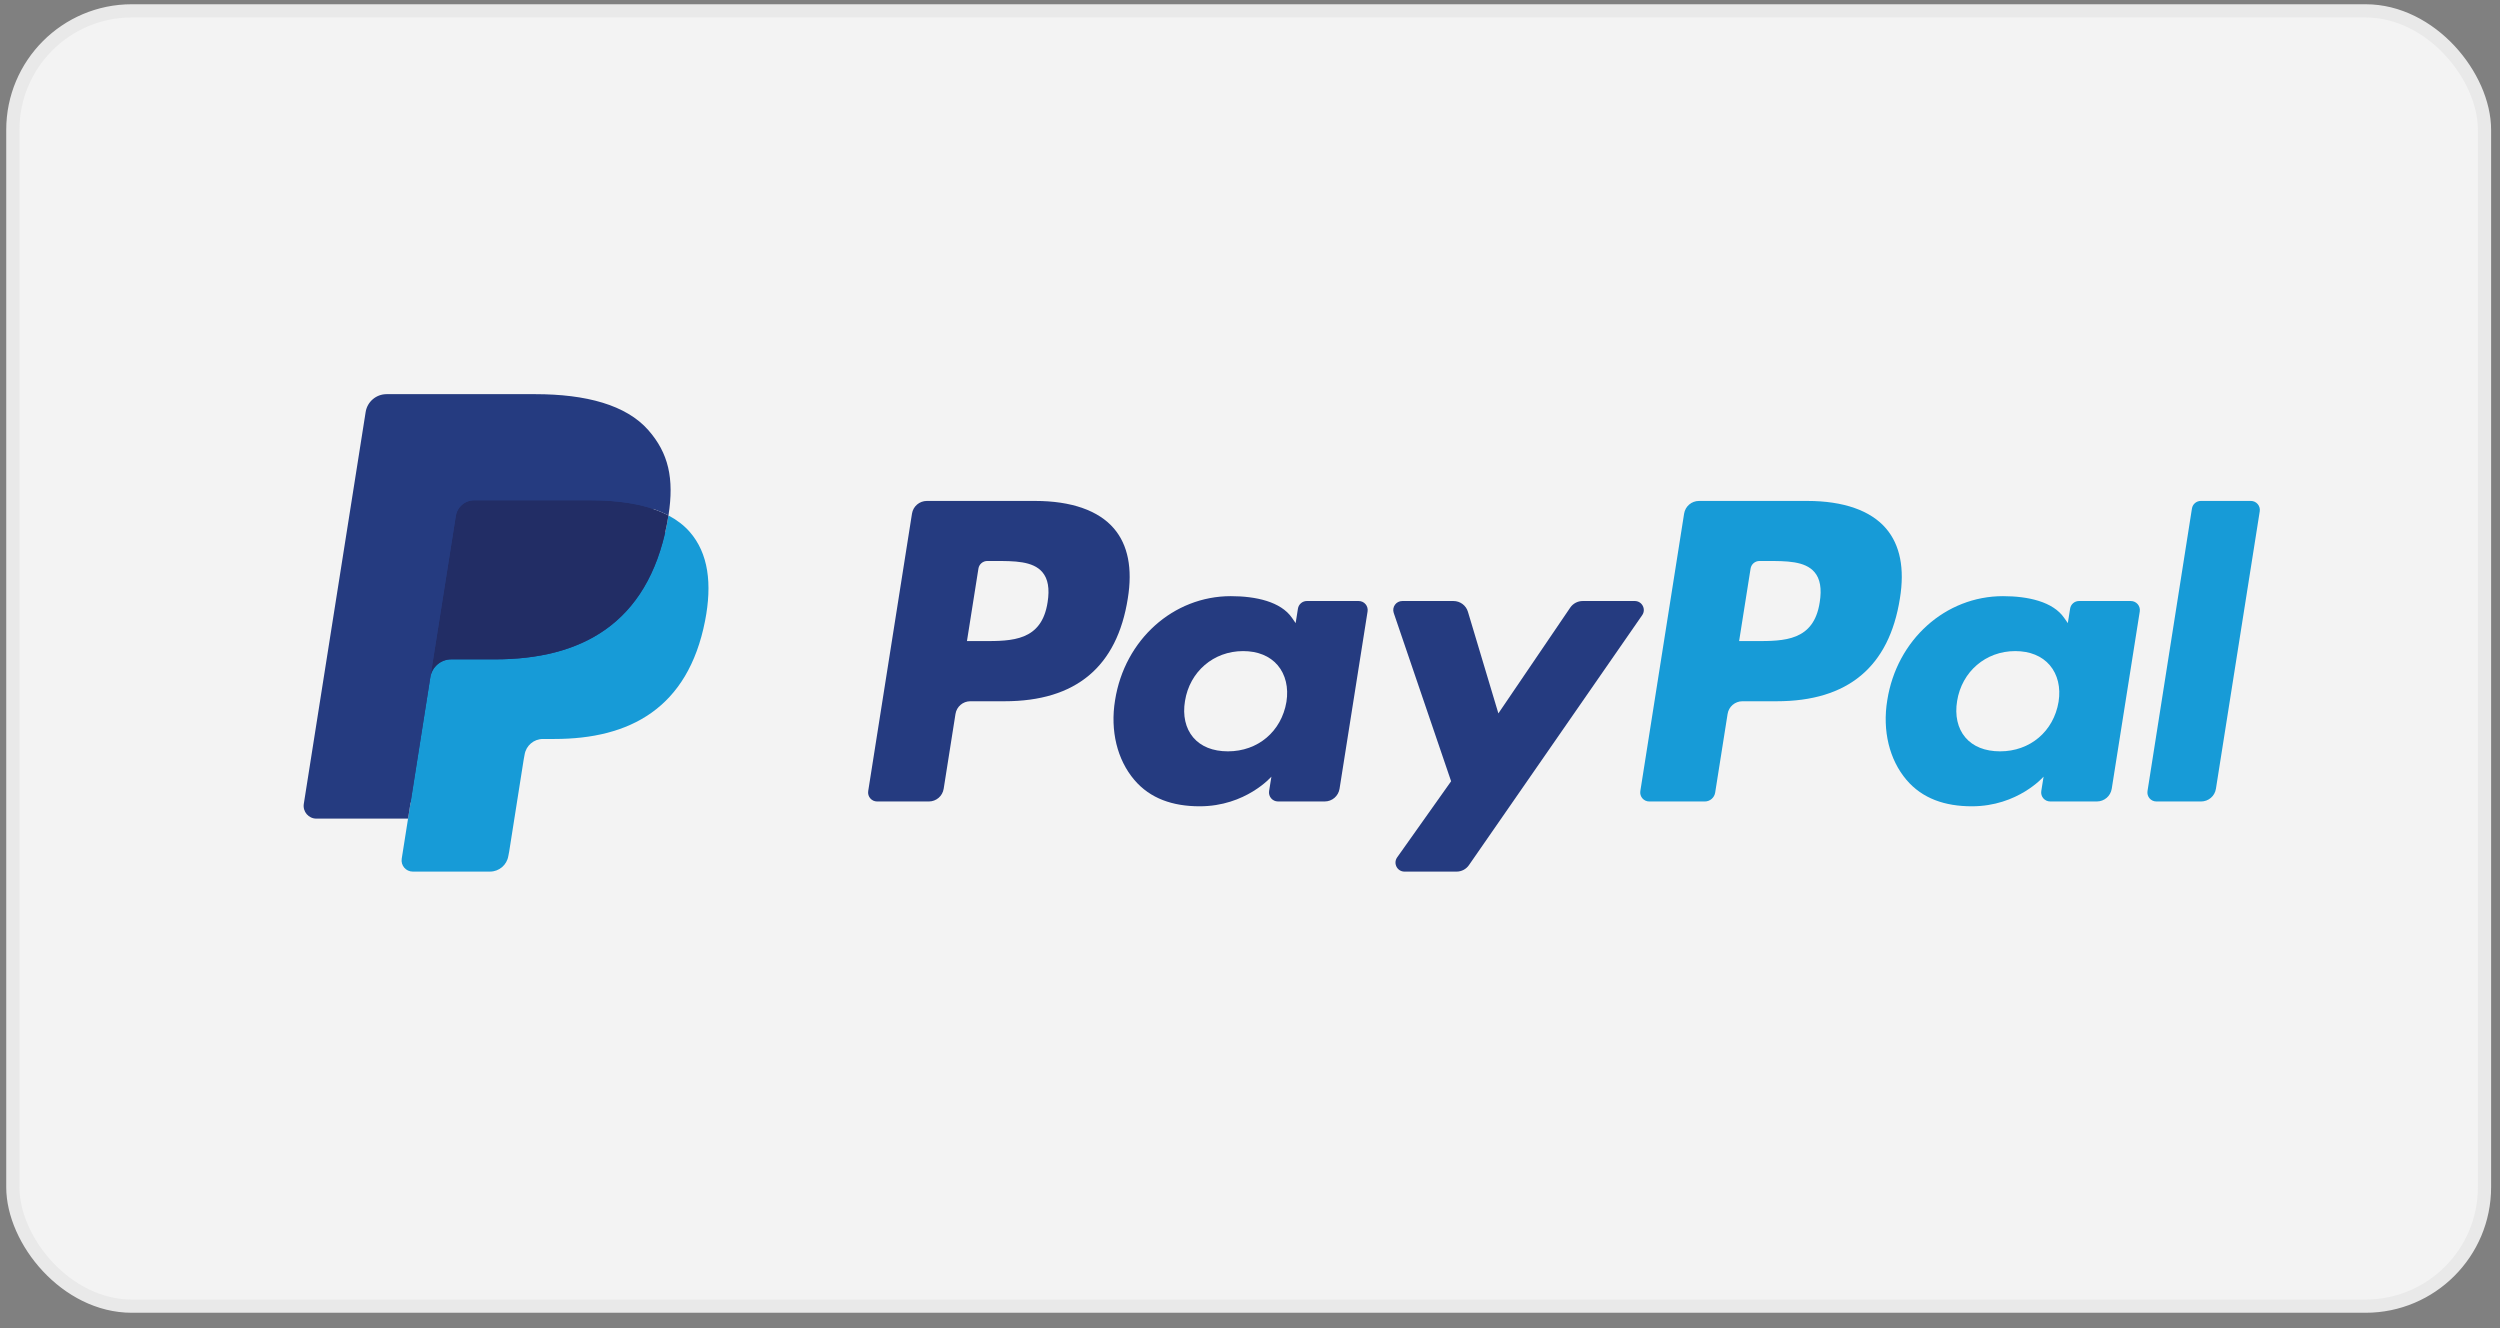 <svg width="160" height="85" viewBox="0 0 160 85" fill="none" xmlns="http://www.w3.org/2000/svg">
<rect x="0" y="0" width="160" height="85" fill="#808080" stroke="none"/>
<rect x="0.822" y="0.695" width="158.186" height="82.899" rx="7.613" fill="#F3F3F3" stroke="#E9E9E9" stroke-width="0.846"/>
<g clip-path="url(#clip0)">
<path d="M66.246 32.06H59.318C58.844 32.06 58.441 32.404 58.367 32.872L55.565 50.629C55.509 50.979 55.781 51.295 56.136 51.295H59.444C59.918 51.295 60.321 50.951 60.395 50.482L61.151 45.693C61.224 45.224 61.628 44.88 62.101 44.88H64.294C68.858 44.88 71.492 42.672 72.18 38.298C72.49 36.385 72.193 34.881 71.296 33.828C70.312 32.672 68.565 32.06 66.246 32.06ZM67.046 38.545C66.667 41.03 64.767 41.03 62.931 41.03H61.885L62.619 36.39C62.662 36.109 62.905 35.903 63.189 35.903H63.668C64.919 35.903 66.1 35.903 66.709 36.615C67.073 37.041 67.185 37.672 67.046 38.545Z" fill="#253B80"/>
<path d="M86.956 38.465H83.638C83.356 38.465 83.112 38.672 83.068 38.953L82.921 39.88L82.689 39.544C81.971 38.502 80.369 38.154 78.771 38.154C75.105 38.154 71.973 40.929 71.363 44.822C71.046 46.764 71.497 48.621 72.599 49.916C73.61 51.107 75.057 51.603 76.778 51.603C79.732 51.603 81.37 49.705 81.37 49.705L81.222 50.626C81.167 50.978 81.438 51.294 81.792 51.294H84.78C85.255 51.294 85.656 50.95 85.731 50.481L87.525 39.132C87.581 38.782 87.311 38.465 86.956 38.465ZM82.332 44.919C82.012 46.814 80.507 48.086 78.588 48.086C77.625 48.086 76.855 47.777 76.361 47.191C75.871 46.61 75.684 45.783 75.84 44.862C76.139 42.983 77.669 41.67 79.558 41.67C80.5 41.67 81.266 41.983 81.77 42.573C82.276 43.17 82.477 44.002 82.332 44.919Z" fill="#253B80"/>
<path d="M104.626 38.465H101.292C100.974 38.465 100.675 38.623 100.494 38.888L95.896 45.657L93.947 39.152C93.825 38.745 93.449 38.465 93.023 38.465H89.747C89.349 38.465 89.072 38.854 89.199 39.229L92.871 50L89.419 54.871C89.147 55.255 89.421 55.783 89.89 55.783H93.22C93.536 55.783 93.832 55.629 94.011 55.37L105.1 39.371C105.365 38.989 105.093 38.465 104.626 38.465Z" fill="#253B80"/>
<path d="M115.663 32.06H108.734C108.261 32.06 107.857 32.404 107.783 32.872L104.981 50.629C104.926 50.979 105.197 51.295 105.551 51.295H109.107C109.437 51.295 109.719 51.054 109.771 50.726L110.566 45.693C110.639 45.224 111.043 44.88 111.517 44.88H113.709C118.274 44.88 120.906 42.672 121.595 38.298C121.906 36.385 121.608 34.881 120.711 33.828C119.727 32.672 117.982 32.06 115.663 32.06ZM116.462 38.545C116.084 41.03 114.185 41.03 112.347 41.03H111.303L112.037 36.39C112.081 36.109 112.322 35.903 112.607 35.903H113.086C114.336 35.903 115.517 35.903 116.127 36.615C116.491 37.041 116.601 37.672 116.462 38.545Z" fill="#179BD7"/>
<path d="M136.372 38.465H133.057C132.772 38.465 132.53 38.672 132.487 38.953L132.34 39.88L132.107 39.544C131.389 38.502 129.789 38.154 128.19 38.154C124.524 38.154 121.393 40.929 120.784 44.822C120.467 46.764 120.916 48.621 122.018 49.916C123.031 51.107 124.476 51.603 126.197 51.603C129.151 51.603 130.789 49.705 130.789 49.705L130.642 50.626C130.586 50.978 130.857 51.294 131.213 51.294H134.2C134.673 51.294 135.077 50.95 135.151 50.481L136.945 39.132C136.999 38.782 136.728 38.465 136.372 38.465ZM131.748 44.919C131.43 46.814 129.923 48.086 128.005 48.086C127.043 48.086 126.271 47.777 125.777 47.191C125.287 46.61 125.102 45.783 125.256 44.862C125.557 42.983 127.085 41.67 128.974 41.67C129.916 41.67 130.682 41.983 131.187 42.573C131.694 43.17 131.895 44.002 131.748 44.919Z" fill="#179BD7"/>
<path d="M140.284 32.547L137.44 50.629C137.384 50.979 137.656 51.295 138.009 51.295H140.868C141.343 51.295 141.746 50.951 141.819 50.482L144.623 32.726C144.679 32.376 144.408 32.059 144.054 32.059H140.853C140.57 32.06 140.327 32.266 140.284 32.547Z" fill="#179BD7"/>
<path d="M26.793 54.746L27.323 51.382L26.142 51.355H20.507L24.423 26.535C24.435 26.46 24.475 26.39 24.533 26.34C24.59 26.291 24.664 26.263 24.741 26.263H34.244C37.398 26.263 39.575 26.919 40.712 28.214C41.245 28.822 41.584 29.457 41.748 30.155C41.921 30.888 41.924 31.764 41.755 32.833L41.743 32.91V33.595L42.276 33.897C42.725 34.135 43.082 34.407 43.355 34.719C43.811 35.238 44.106 35.898 44.23 36.681C44.359 37.486 44.316 38.444 44.106 39.528C43.863 40.776 43.47 41.862 42.939 42.751C42.45 43.57 41.828 44.25 41.09 44.776C40.385 45.276 39.547 45.656 38.6 45.899C37.682 46.138 36.636 46.259 35.488 46.259H34.748C34.219 46.259 33.706 46.449 33.303 46.79C32.898 47.139 32.631 47.614 32.549 48.135L32.493 48.438L31.557 54.366L31.515 54.584C31.503 54.653 31.484 54.687 31.456 54.71C31.43 54.731 31.394 54.746 31.359 54.746H26.793Z" fill="#253B80"/>
<path d="M42.781 32.989C42.753 33.171 42.721 33.356 42.684 33.546C41.431 39.977 37.144 42.199 31.668 42.199H28.88C28.211 42.199 27.646 42.684 27.542 43.345L26.115 52.393L25.71 54.957C25.643 55.391 25.977 55.782 26.415 55.782H31.359C31.945 55.782 32.442 55.356 32.534 54.779L32.583 54.528L33.514 48.623L33.574 48.299C33.665 47.72 34.163 47.294 34.749 47.294H35.488C40.279 47.294 44.029 45.35 45.126 39.725C45.583 37.375 45.346 35.413 44.135 34.032C43.768 33.616 43.313 33.271 42.781 32.989Z" fill="#179BD7"/>
<path d="M41.47 32.467C41.278 32.411 41.081 32.361 40.878 32.315C40.675 32.27 40.466 32.231 40.251 32.197C39.499 32.075 38.676 32.017 37.794 32.017H30.346C30.162 32.017 29.988 32.059 29.832 32.134C29.489 32.299 29.233 32.624 29.172 33.022L27.587 43.052L27.541 43.344C27.646 42.684 28.21 42.198 28.88 42.198H31.668C37.143 42.198 41.43 39.976 42.684 33.546C42.721 33.356 42.752 33.171 42.781 32.989C42.464 32.821 42.12 32.678 41.751 32.555C41.659 32.525 41.565 32.495 41.47 32.467Z" fill="#222D65"/>
<path d="M29.172 33.022C29.234 32.624 29.489 32.299 29.833 32.135C29.99 32.06 30.163 32.018 30.346 32.018H37.794C38.676 32.018 39.5 32.076 40.252 32.198C40.467 32.232 40.675 32.272 40.879 32.316C41.081 32.362 41.279 32.412 41.47 32.468C41.566 32.496 41.66 32.526 41.752 32.555C42.122 32.678 42.465 32.822 42.782 32.989C43.155 30.613 42.779 28.995 41.494 27.53C40.077 25.917 37.519 25.226 34.245 25.226H24.743C24.074 25.226 23.504 25.712 23.401 26.373L19.443 51.449C19.365 51.945 19.748 52.392 20.248 52.392H26.115L27.588 43.052L29.172 33.022Z" fill="#253B80"/>
</g>
<defs>
<clipPath id="clip0">
<rect width="125.618" height="33.413" fill="white" transform="translate(19.433 25.226)"/>
</clipPath>
</defs>
</svg>
